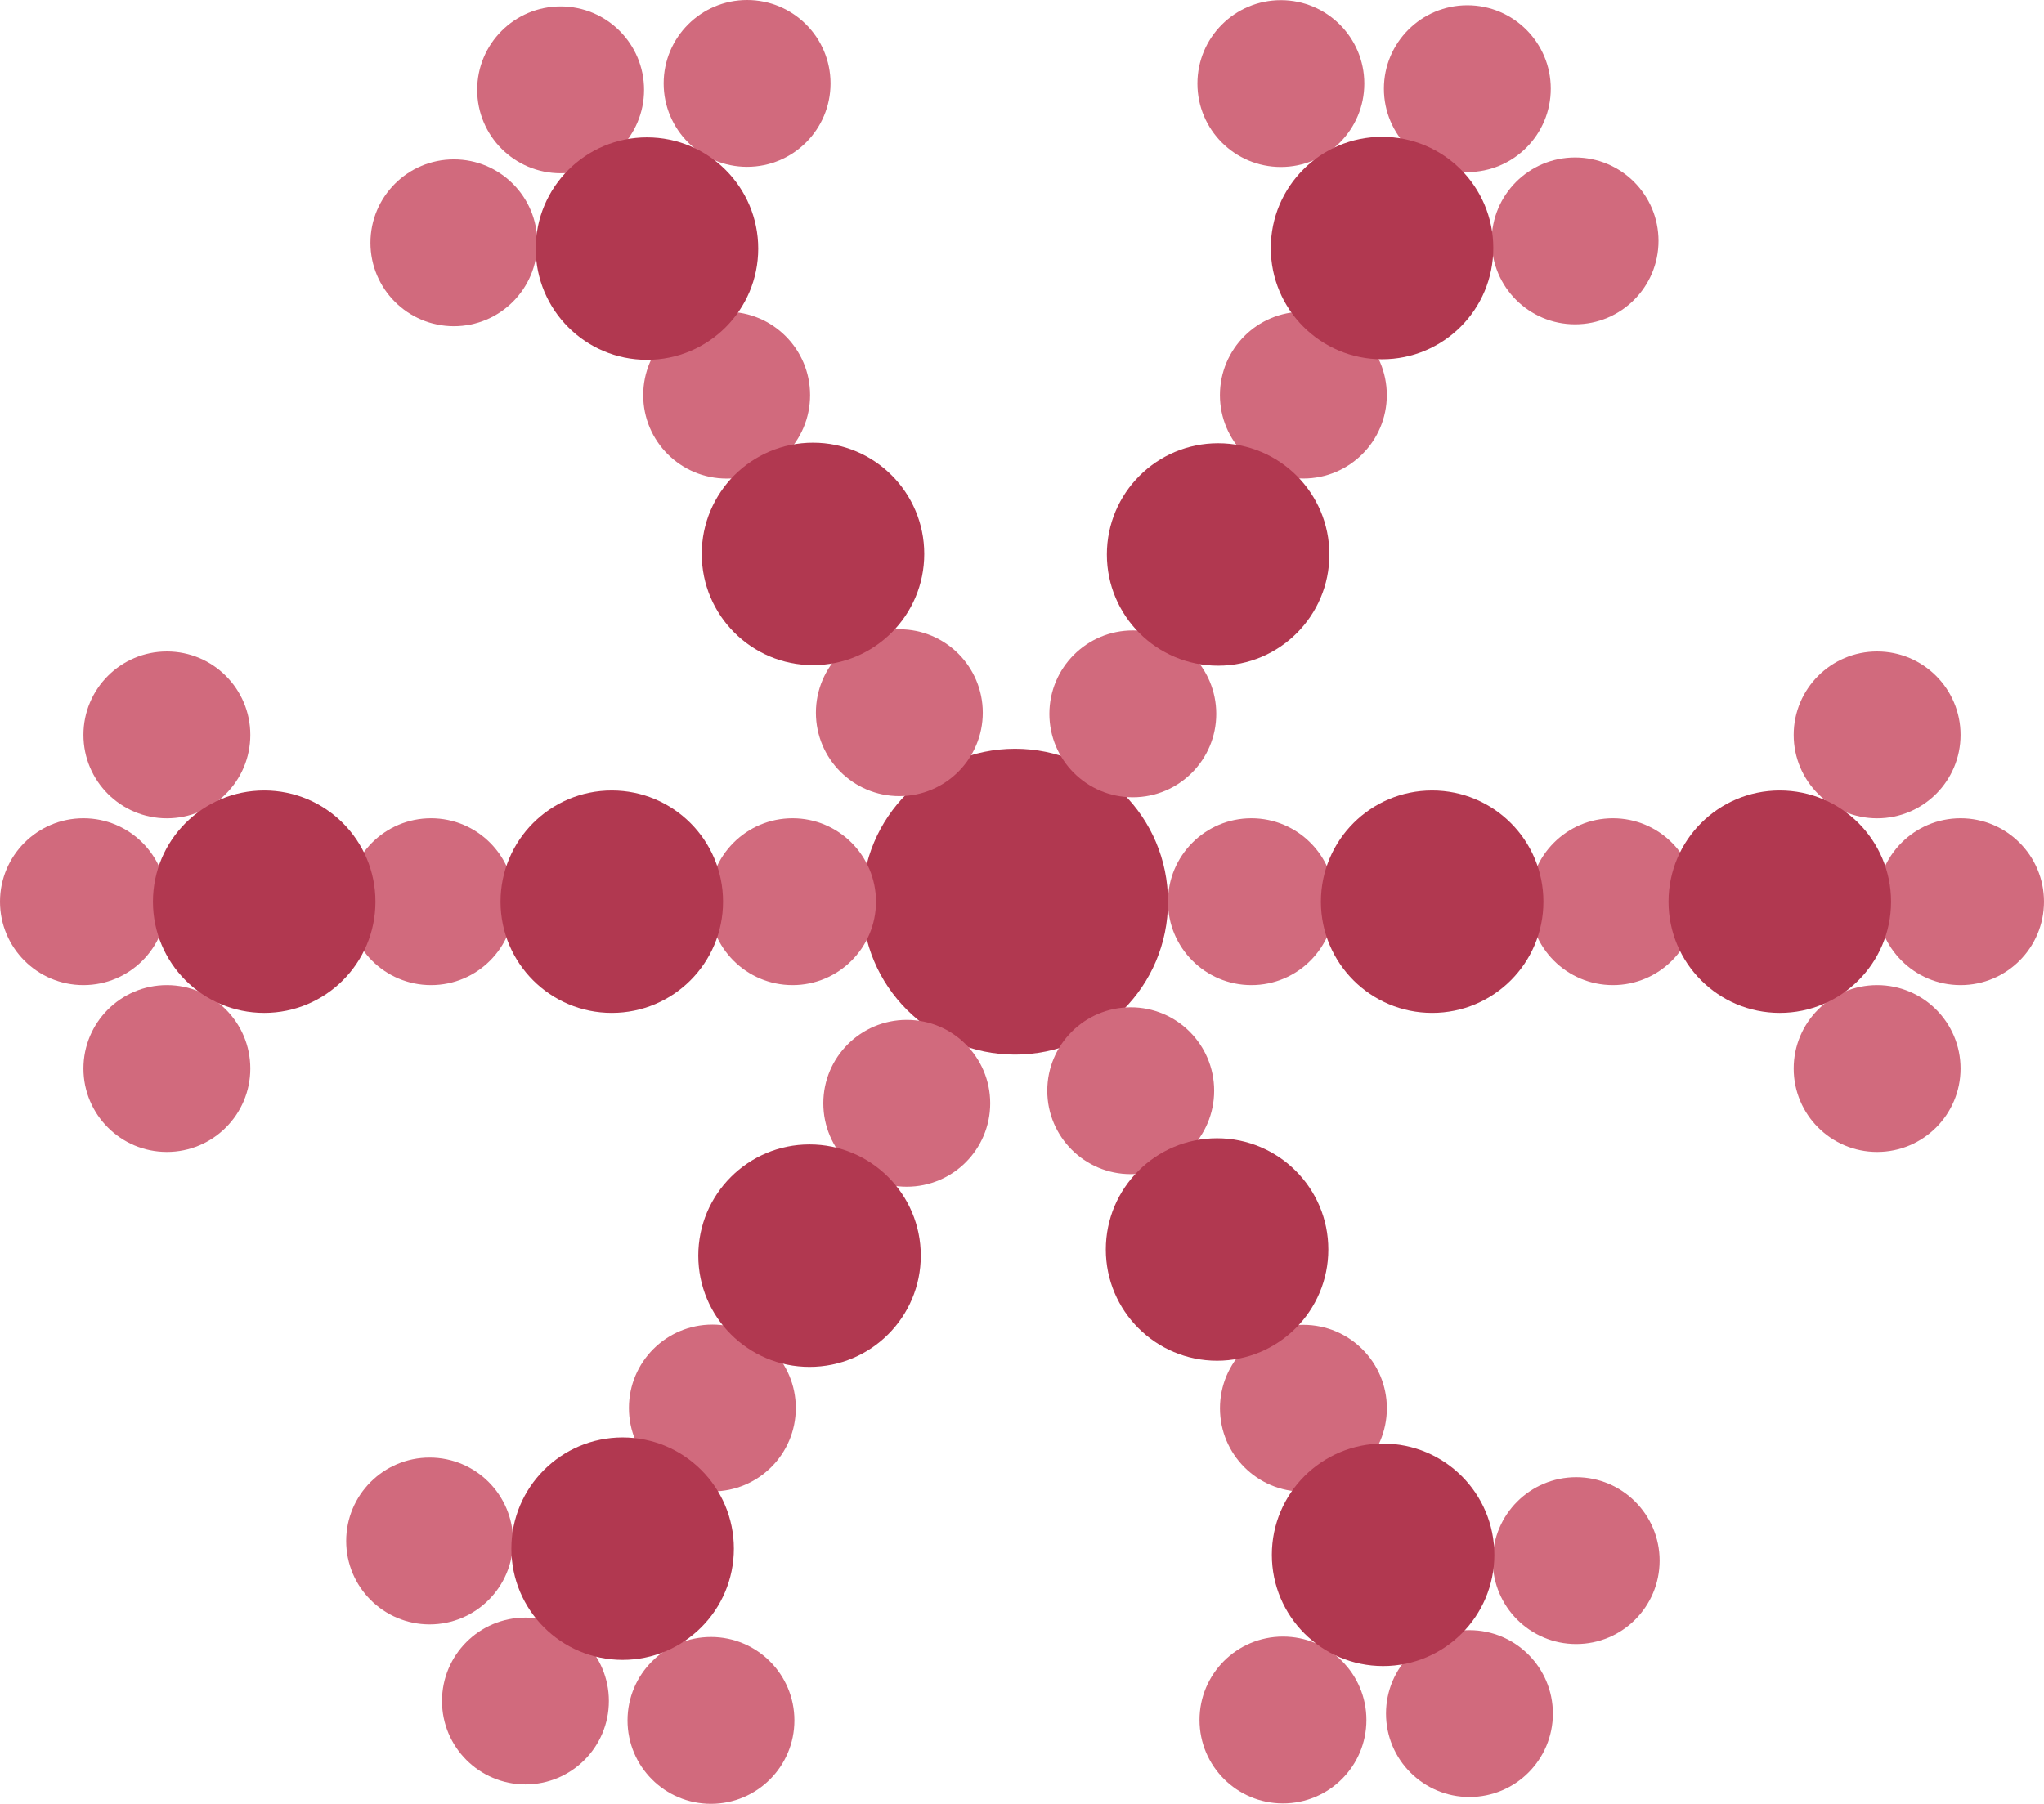 <svg xmlns="http://www.w3.org/2000/svg" viewBox="0 0 407.87 360.03"><g id="Livello_2" data-name="Livello 2"><g id="Livello_1-2" data-name="Livello 1"><circle cx="202.55" cy="179.97" r="30.52" style="fill:#b13850"/><circle cx="249.71" cy="179.97" r="16.65" style="fill:#d16a7d"/><circle cx="321.85" cy="179.97" r="16.65" style="fill:#d16a7d"/><circle cx="391.22" cy="179.97" r="16.65" style="fill:#d16a7d"/><circle cx="374.57" cy="213.27" r="16.65" style="fill:#d16a7d"/><circle cx="374.57" cy="146.68" r="16.65" style="fill:#d16a7d"/><circle cx="285.78" cy="179.97" r="22.2" style="fill:#b13850"/><circle cx="355.15" cy="179.97" r="22.2" style="fill:#b13850"/><circle cx="158.15" cy="179.97" r="16.65" style="fill:#d16a7d"/><circle cx="86.01" cy="179.97" r="16.65" style="fill:#d16a7d"/><circle cx="16.65" cy="179.97" r="16.65" style="fill:#d16a7d"/><circle cx="33.3" cy="146.68" r="16.65" style="fill:#d16a7d"/><circle cx="33.3" cy="213.27" r="16.65" style="fill:#d16a7d"/><circle cx="122.08" cy="179.97" r="22.2" style="fill:#b13850"/><circle cx="52.72" cy="179.97" r="22.2" style="fill:#b13850"/><circle cx="225.63" cy="217.7" r="16.65" style="fill:#d16a7d"/><circle cx="260.09" cy="281.08" r="16.65" style="fill:#d16a7d"/><circle cx="293.22" cy="342.02" r="16.65" style="fill:#d16a7d"/><circle cx="256.01" cy="343.3" r="16.65" style="fill:#d16a7d"/><circle cx="314.52" cy="311.49" r="16.65" style="fill:#d16a7d"/><circle cx="242.86" cy="249.39" r="22.2" style="fill:#b13850"/><circle cx="275.99" cy="310.33" r="22.2" style="fill:#b13850"/><circle cx="179.46" cy="142.25" r="16.65" style="fill:#d16a7d"/><circle cx="145" cy="78.87" r="16.65" style="fill:#d16a7d"/><circle cx="111.87" cy="17.93" r="16.65" style="fill:#d16a7d"/><circle cx="149.08" cy="16.65" r="16.65" style="fill:#d16a7d"/><circle cx="90.57" cy="48.46" r="16.65" style="fill:#d16a7d"/><circle cx="162.23" cy="110.56" r="22.2" style="fill:#b13850"/><circle cx="129.1" cy="49.62" r="22.2" style="fill:#b13850"/><circle cx="180.94" cy="220.21" r="16.65" style="fill:#d16a7d"/><circle cx="142.15" cy="281.03" r="16.65" style="fill:#d16a7d"/><circle cx="104.85" cy="339.51" r="16.65" style="fill:#d16a7d"/><circle cx="85.73" cy="307.57" r="16.65" style="fill:#d16a7d"/><circle cx="141.87" cy="343.38" r="16.65" style="fill:#d16a7d"/><circle cx="161.54" cy="250.62" r="22.2" style="fill:#b13850"/><circle cx="124.24" cy="309.1" r="22.2" style="fill:#b13850"/><circle cx="226.05" cy="142.48" r="16.65" style="fill:#d16a7d"/><circle cx="260.08" cy="78.86" r="16.65" style="fill:#d16a7d"/><circle cx="292.8" cy="17.7" r="16.65" style="fill:#d16a7d"/><circle cx="314.3" cy="48.08" r="16.65" style="fill:#d16a7d"/><circle cx="255.59" cy="16.68" r="16.65" style="fill:#d16a7d"/><circle cx="243.07" cy="110.67" r="22.2" style="fill:#b13850"/><circle cx="275.78" cy="49.51" r="22.2" style="fill:#b13850"/></g></g></svg>